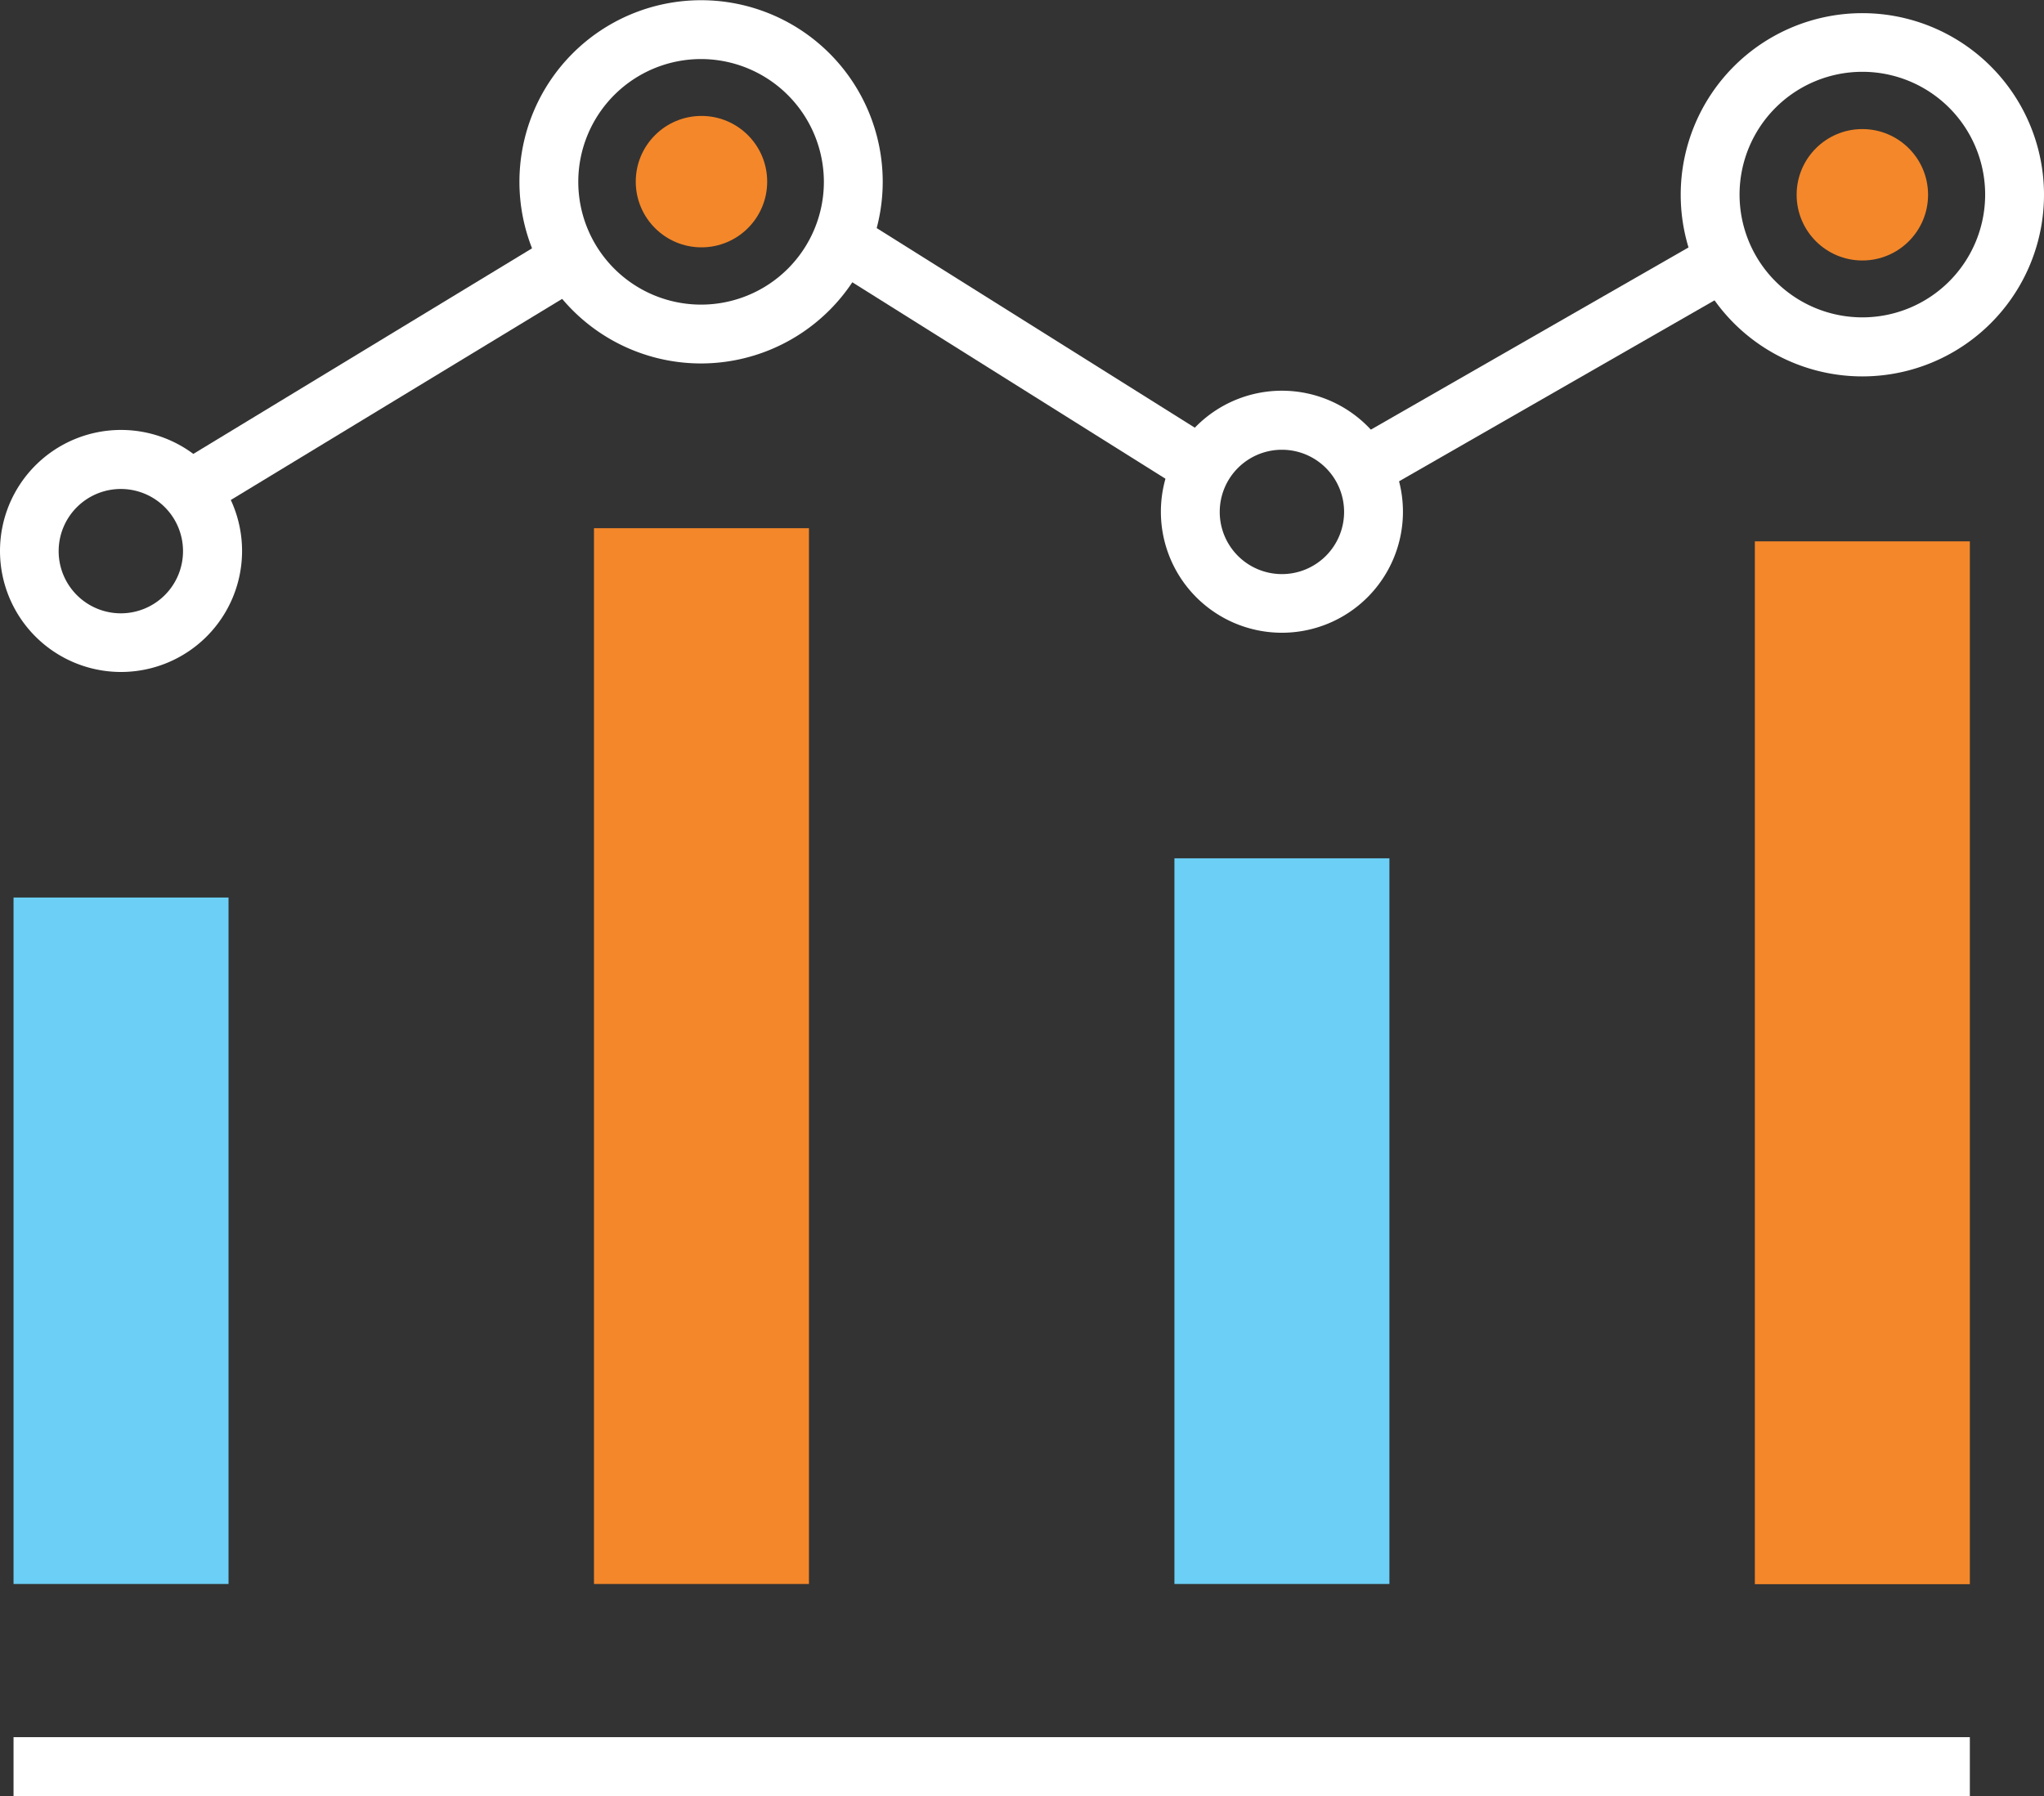 <svg xmlns="http://www.w3.org/2000/svg" viewBox="-4.76837158203125e-7 -0.011 104.2 91.571"><rect x="-4.76837158203125e-7" y="-0.011" width="104.2" height="91.571" fill="#333333" stroke="none"/><title>Depositphotos_88635752_15</title><g data-name="Layer 2"><g data-name="Layer 1"><g data-name="Layer 2"><g data-name="Icon Set"><circle cx="35.76" cy="9.25" r="3.35" fill="#f48729"/><path fill="#6bcff6" d="M.69 45.75h10.96v35H.69z"/><path fill="#f48729" d="M89.46 27.59h10.96v53.17H89.46z"/><path fill="#f48729" d="M30.28 26.92h10.96v53.83H30.28z"/><circle cx="94.94" cy="9.92" r="3.35" fill="#f48729"/><path fill="#6bcff6" d="M59.87 43.75h10.96v37H59.87z"/><path fill="#fff" d="M.69 88.56h99.73v3H.69z"/><path d="M35.76 18.52A9.26 9.26 0 1 1 45 9.24a9.27 9.27 0 0 1-9.24 9.28zm0-15.52A6.26 6.26 0 1 0 42 9.27 6.27 6.27 0 0 0 35.76 3z" fill="#fff"/><path d="M94.94 19.18a9.26 9.26 0 1 1 9.26-9.26 9.26 9.26 0 0 1-9.26 9.26zm0-15.53a6.26 6.26 0 1 0 6.26 6.26 6.26 6.26 0 0 0-6.26-6.26z" fill="#fff"/><path d="M65.35 32.25a6.17 6.17 0 1 1 6.17-6.17 6.17 6.17 0 0 1-6.17 6.17zm0-9.33a3.17 3.17 0 1 0 3.17 3.17 3.17 3.17 0 0 0-3.17-3.17z" fill="#fff"/><path d="M6.17 34.25a6.17 6.17 0 1 1 6.17-6.17 6.17 6.17 0 0 1-6.17 6.17zm0-9.33a3.17 3.17 0 1 0 3.16 3.18 3.17 3.17 0 0 0-3.16-3.18z" fill="#fff"/><path fill="#fff" d="M8.875 23.727l19.422-11.79 1.557 2.564-19.422 11.79z"/><path fill="#fff" d="M42.12 13.547l1.596-2.541 17.77 11.151-1.594 2.541z"/><path fill="#fff" d="M68.703 22.572l18.485-10.604 1.492 2.602-18.484 10.604z"/></g></g></g></g></svg>